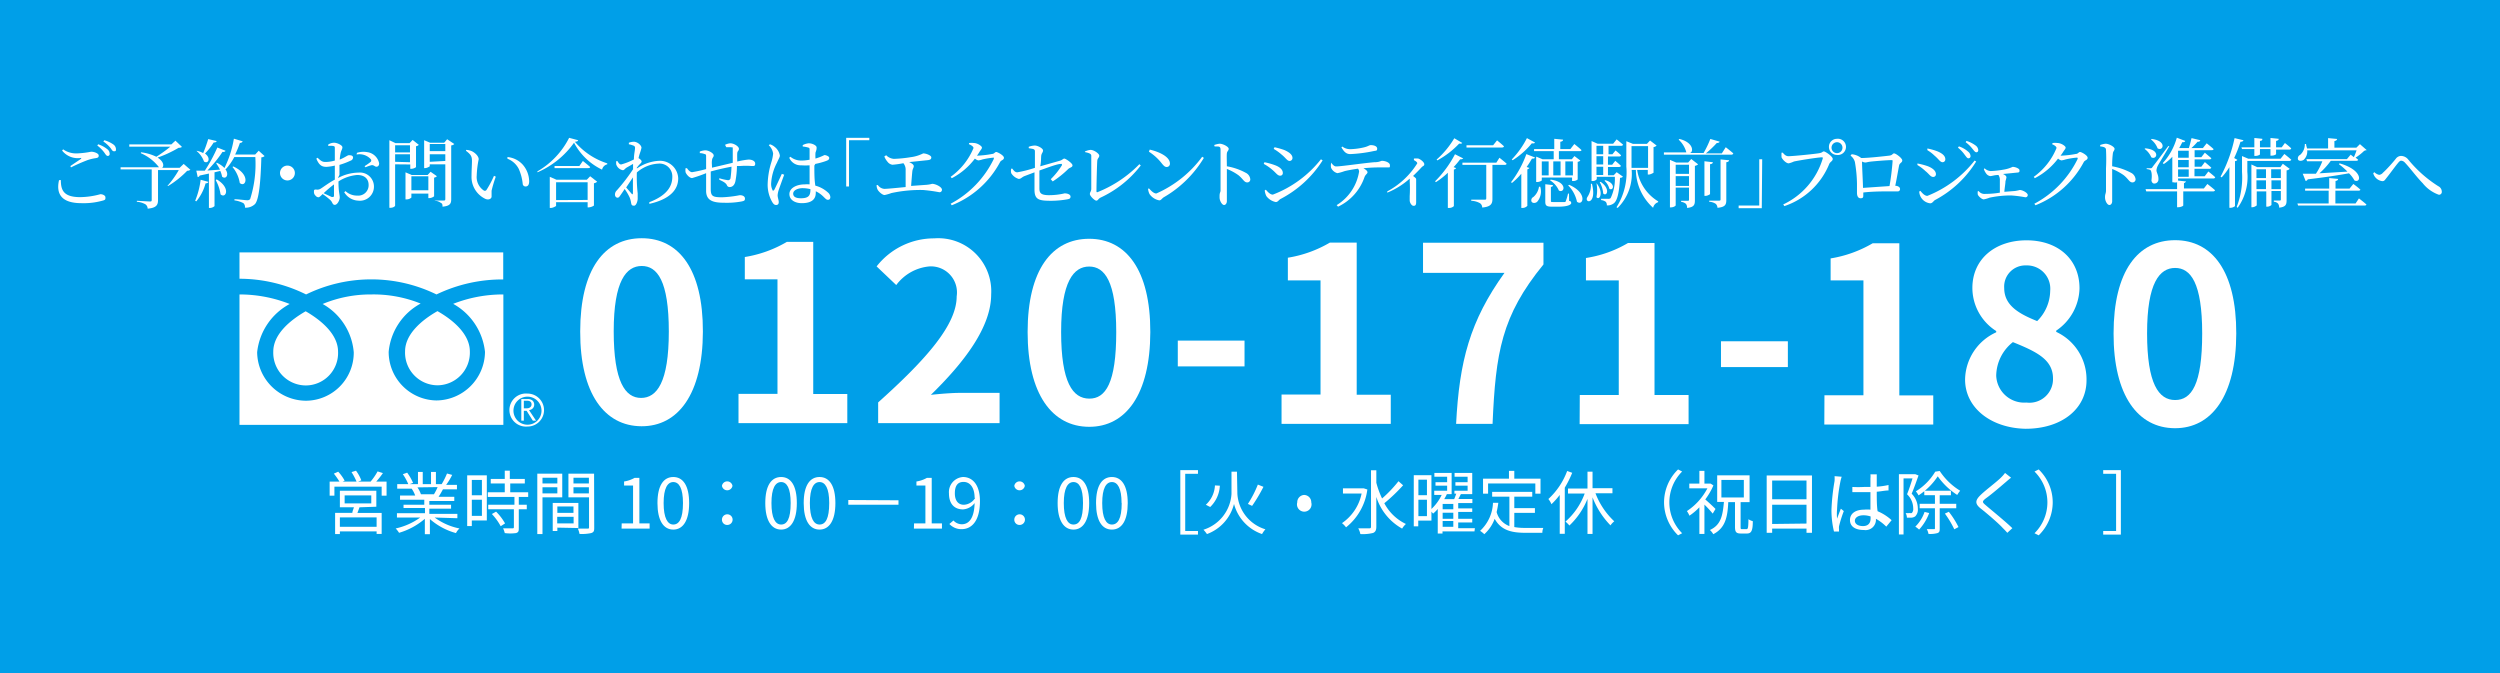 <svg xmlns="http://www.w3.org/2000/svg" viewBox="0 0 178.3 48"><defs><style>.cls-1{fill:#009fe8;}.cls-2{fill:#fff;}</style></defs><g id="telボタン"><rect class="cls-1" x="-24.17" y="-9.83" width="233.33" height="64.04"/><path class="cls-2" d="M41.38,23.64c0-4.47,1.75-6.65,4.39-6.65s4.37,2.21,4.36,6.66-1.76,6.76-4.38,6.75S41.37,28.09,41.38,23.64Zm6.32,0c0-3.62-.83-4.67-1.93-4.67s-2,1.05-2,4.66.83,4.75,1.95,4.75S47.7,27.28,47.7,23.65Z"/><path class="cls-2" d="M52.67,28.09h2.78V19.92H53.12V18.33a8.59,8.59,0,0,0,3-1.08H58V28.1h2.43v2.08H52.67Z"/><path class="cls-2" d="M62.63,28.7c3.51-3.14,5.6-5.57,5.6-7.56A1.86,1.86,0,0,0,66.29,19a3.32,3.32,0,0,0-2.37,1.33L62.52,19A5.2,5.2,0,0,1,66.63,17a3.78,3.78,0,0,1,4.06,4c0,2.34-1.94,4.86-4.3,7.16.64-.07,1.5-.14,2.09-.14h2.81v2.16H62.63Z"/><path class="cls-2" d="M73.29,23.68c0-4.47,1.76-6.65,4.39-6.65s4.37,2.21,4.36,6.66-1.75,6.76-4.37,6.75S73.29,28.13,73.29,23.68Zm6.32,0c0-3.62-.83-4.67-1.93-4.67s-2,1.05-2,4.66.83,4.75,2,4.76S79.61,27.32,79.61,23.69Z"/><path class="cls-2" d="M84,24.29h4.76v1.84H84Z"/><path class="cls-2" d="M91.4,28.14h2.78V20H91.85V18.38a8.61,8.61,0,0,0,3-1.08h1.91l0,10.85h2.43v2.08H91.4Z"/><path class="cls-2" d="M107.3,19.46h-5.81V17.31h8.59v1.55c-3,3.67-3.41,6.3-3.63,11.37h-2.6C104.08,25.75,104.84,22.88,107.3,19.46Z"/><path class="cls-2" d="M112.67,28.17h2.78V20h-2.34V18.4a8.4,8.4,0,0,0,3-1.07H118V28.17h2.43v2.08h-7.77Z"/><path class="cls-2" d="M122.74,24.34h4.77v1.84h-4.77Z"/><path class="cls-2" d="M130.12,28.19h2.78V20h-2.34V18.43a8.66,8.66,0,0,0,3-1.08h1.9V28.2h2.42v2.08h-7.77Z"/><path class="cls-2" d="M140.15,27.07a3.76,3.76,0,0,1,2.22-3.37v-.09a3.65,3.65,0,0,1-1.7-3.07c0-2.08,1.64-3.41,3.89-3.4s3.76,1.38,3.75,3.44a3.74,3.74,0,0,1-1.66,3v.09a3.73,3.73,0,0,1,2.16,3.46c0,2-1.73,3.45-4.35,3.45C142,30.53,140.15,29.09,140.15,27.07Zm6.27-.08c0-1.35-1.18-1.91-2.86-2.59a3.1,3.1,0,0,0-1.19,2.39,2,2,0,0,0,2.16,1.92A1.68,1.68,0,0,0,146.42,27Zm-.2-6.25a1.66,1.66,0,0,0-1.71-1.81,1.51,1.51,0,0,0-1.57,1.61c0,1.22,1,1.82,2.35,2.36A3.09,3.09,0,0,0,146.22,20.74Z"/><path class="cls-2" d="M150.74,23.78c0-4.47,1.75-6.65,4.39-6.65s4.37,2.21,4.36,6.66-1.76,6.76-4.38,6.75S150.73,28.23,150.74,23.78Zm6.32,0c0-3.62-.83-4.67-1.93-4.67s-2,1.05-2,4.66.83,4.76,2,4.76S157.06,27.42,157.06,23.79Z"/><path class="cls-2" d="M37.62,28.07a1.18,1.18,0,1,0,0,2.35,1.17,1.17,0,0,0,1.18-1.17A1.18,1.18,0,0,0,37.62,28.07Zm0,2.22a1,1,0,1,1,1-1A1,1,0,0,1,37.62,30.29Z"/><path class="cls-2" d="M38,29.12a.37.37,0,0,0,.1-.26.4.4,0,0,0-.13-.3.54.54,0,0,0-.35-.1h-.44V30h.18V29.3h.2L38,30h.23l-.5-.75A.44.44,0,0,0,38,29.12Zm-.64,0v-.54h.23c.21,0,.32.09.32.26a.25.25,0,0,1-.09.2.34.34,0,0,1-.23.08Z"/><path class="cls-2" d="M21.8,27.49a2.31,2.31,0,0,0,2.31-2.41c0-1.26-1.25-2.27-2.31-2.88-1.06.61-2.31,1.61-2.31,2.88A2.33,2.33,0,0,0,21.8,27.49Z"/><path class="cls-2" d="M31.2,27.48a2.33,2.33,0,0,0,2.31-2.41c0-1.27-1.25-2.28-2.31-2.88-1.06.6-2.31,1.61-2.31,2.87A2.33,2.33,0,0,0,31.2,27.48Z"/><path class="cls-2" d="M17.08,19.88A10.71,10.71,0,0,1,21.83,21a10.59,10.59,0,0,1,9.3,0,10.81,10.81,0,0,1,4.76-1.07V18L17.08,18Z"/><path class="cls-2" d="M34.59,25.1a3.5,3.5,0,0,1-3.47,3.46,3.46,3.46,0,0,1-3.4-3.47A4.37,4.37,0,0,1,30,21.65,9,9,0,0,0,26.48,21a8.9,8.9,0,0,0-3.47.68,4.36,4.36,0,0,1,2.22,3.45,3.43,3.43,0,0,1-3.41,3.45,3.5,3.5,0,0,1-3.48-3.46,4.44,4.44,0,0,1,2.32-3.44A9.71,9.71,0,0,0,17.08,21l0,9.3,18.82,0V21a9.7,9.7,0,0,0-3.58.67A4.45,4.45,0,0,1,34.59,25.1Z"/><path class="cls-2" d="M27.57,34.35v1h-.35v-.64H23.85v.64h-.34v-1h.7a4.94,4.94,0,0,0-.4-.57l.31-.14a3.08,3.08,0,0,1,.46.64l-.15.07h1a4.52,4.52,0,0,0-.36-.68l.32-.1a2.8,2.8,0,0,1,.38.69l-.24.09h.9a4.52,4.52,0,0,0,.5-.73l.38.12a5.87,5.87,0,0,1-.48.61Zm-1.93,1.83c-.05.14-.1.28-.15.4h1.73v1.5h-.36V37.9H24.24v.19H23.9V36.58h1.23c0-.12.08-.27.11-.4h-1V35h2.6v1.14Zm1.22.72H24.24v.67h2.62Zm-2.28-1h1.9v-.57h-1.9Z"/><path class="cls-2" d="M31,36.91a4.46,4.46,0,0,0,1.77.78,1.15,1.15,0,0,0-.25.33,4.7,4.7,0,0,1-1.86-1v1.08h-.36V37a4.92,4.92,0,0,1-1.84,1,1.72,1.72,0,0,0-.24-.31,4.73,4.73,0,0,0,1.75-.78H28.31V36.6h2v-.37H28.78V36h1.48v-.36H28.53v-.3h1.08a2.06,2.06,0,0,0-.25-.49l.18,0H28.33v-.32h.79a3.93,3.93,0,0,0-.39-.71l.31-.11a3.75,3.75,0,0,1,.42.73l-.25.09h.6v-.87h.34v.87h.59v-.87h.35v.87h.6l-.19,0a5.39,5.39,0,0,0,.38-.76l.37.1a4.59,4.59,0,0,1-.43.71h.77v.32h-1c-.1.19-.21.38-.31.53h1.12v.3H30.62V36h1.55v.28H30.62v.37h2v.31Zm-1.23-2.15a1.9,1.9,0,0,1,.25.49l-.16,0H31l-.05,0a3.48,3.48,0,0,0,.26-.51Z"/><path class="cls-2" d="M34.72,37.12H33.65v.4h-.33V33.9h1.4Zm-1.07-2.89v1.09h.72V34.23Zm.72,2.56V35.64h-.72v1.15ZM37,35.44V36h.57v.32H37v1.33c0,.2,0,.31-.2.37a3.11,3.11,0,0,1-.8,0,1.74,1.74,0,0,0-.12-.34h.66c.08,0,.11,0,.11-.1V36.32H34.82V36h1.87v-.56h-1.9v-.33H36v-.63H35v-.32h1v-.59h.36v.59h1.07v.32H36.39v.63h1.28v.33Zm-1.62,1.05a3.82,3.82,0,0,1,.64.84l-.31.2a4.11,4.11,0,0,0-.63-.87Z"/><path class="cls-2" d="M38.69,35.47v2.62h-.37V33.78H40.1v1.69Zm0-1.4v.41h1.06v-.41Zm1.06,1.12v-.44H38.69v.44Zm0,2.44v.24h-.33v-2h1.83v1.79Zm0-1.51v.46H40.9v-.46Zm1.16,1.21v-.47H39.74v.47Zm1.47.27c0,.23,0,.35-.22.42a3.15,3.15,0,0,1-.83.06,1.39,1.39,0,0,0-.12-.38c.3,0,.6,0,.69,0s.11,0,.11-.12V35.47H40.54V33.78h1.83ZM40.9,34.07v.41H42v-.41ZM42,35.19v-.44H40.9v.44Z"/><path class="cls-2" d="M44.34,37.33h.81v-2.7h-.64v-.29a2.19,2.19,0,0,0,.75-.26h.34v3.25h.73v.37h-2Z"/><path class="cls-2" d="M46.89,35.88c0-1.26.44-1.86,1.13-1.86s1.13.61,1.13,1.86-.44,1.89-1.13,1.89S46.89,37.14,46.89,35.88Zm1.82,0c0-1.06-.28-1.5-.69-1.5s-.69.44-.69,1.5.28,1.53.69,1.53S48.71,37,48.71,35.88Z"/><path class="cls-2" d="M51.49,34.65a.38.38,0,0,1,.75,0,.38.38,0,0,1-.75,0Zm0,2.42a.38.38,0,1,1,.37.37A.37.37,0,0,1,51.49,37.07Z"/><path class="cls-2" d="M54.58,35.88c0-1.26.44-1.86,1.13-1.86s1.12.61,1.12,1.86-.44,1.89-1.12,1.89S54.58,37.14,54.58,35.88Zm1.81,0c0-1.06-.27-1.5-.68-1.5s-.69.44-.69,1.5.27,1.53.69,1.53S56.39,37,56.39,35.88Z"/><path class="cls-2" d="M57.32,35.88c0-1.26.44-1.86,1.13-1.86s1.13.61,1.13,1.86-.44,1.89-1.13,1.89S57.32,37.14,57.32,35.88Zm1.82,0c0-1.06-.28-1.5-.69-1.5s-.69.44-.69,1.5.27,1.53.69,1.53S59.14,37,59.14,35.88Z"/><path class="cls-2" d="M64.08,35.68V36H60.5v-.34Z"/><path class="cls-2" d="M65.19,37.33H66v-2.7h-.64v-.29a2.19,2.19,0,0,0,.75-.26h.34v3.25h.73v.37h-2Z"/><path class="cls-2" d="M68,37.12a.8.8,0,0,0,.6.27c.47,0,.88-.38.91-1.51a1.13,1.13,0,0,1-.83.45c-.61,0-1-.39-1-1.14a1.08,1.08,0,0,1,1-1.17c.69,0,1.21.57,1.21,1.72,0,1.47-.63,2-1.31,2a1.16,1.16,0,0,1-.87-.37Zm1.51-1.61c0-.74-.33-1.14-.79-1.14s-.62.33-.62.82.22.81.65.81A1,1,0,0,0,69.55,35.51Z"/><path class="cls-2" d="M72.34,34.65a.38.38,0,0,1,.75,0,.38.38,0,0,1-.75,0Zm0,2.42a.38.38,0,1,1,.37.37A.37.37,0,0,1,72.34,37.07Z"/><path class="cls-2" d="M75.43,35.88c0-1.26.44-1.86,1.13-1.86s1.12.61,1.12,1.86-.44,1.89-1.12,1.89S75.43,37.14,75.43,35.88Zm1.81,0c0-1.06-.27-1.5-.68-1.5s-.69.44-.69,1.5.27,1.53.69,1.53S77.24,37,77.24,35.88Z"/><path class="cls-2" d="M78.17,35.88c0-1.26.44-1.86,1.13-1.86s1.13.61,1.13,1.86S80,37.77,79.3,37.77,78.17,37.14,78.17,35.88Zm1.82,0c0-1.06-.28-1.5-.69-1.5s-.69.44-.69,1.5.27,1.53.69,1.53S80,37,80,35.88Z"/><path class="cls-2" d="M84.18,33.53h1.26v.26h-.91v4.08h.91v.26H84.18Z"/><path class="cls-2" d="M88.25,35.23a2.82,2.82,0,0,0,2,2.52,1.61,1.61,0,0,0-.24.34,3.12,3.12,0,0,1-2-2.15,3.09,3.09,0,0,1-1.93,2.15,2.27,2.27,0,0,0-.25-.31,2.86,2.86,0,0,0,2-2.55V33.64h.39ZM87,34.64a2.26,2.26,0,0,1-.69,1.52L86,36a2,2,0,0,0,.65-1.38Zm3.11.08a11.36,11.36,0,0,1-.81,1.36l-.3-.14a7.8,7.8,0,0,0,.71-1.38Z"/><path class="cls-2" d="M93,35.3a.52.52,0,0,1,.52.53.52.52,0,1,1-1,0A.52.52,0,0,1,93,35.3Z"/><path class="cls-2" d="M97.52,34.91A4.13,4.13,0,0,1,96,37.61a1.65,1.65,0,0,0-.29-.3,3.37,3.37,0,0,0,1.4-2.11H95.78v-.37h1.49Zm2.55-.3a12.32,12.32,0,0,1-1.34,1.28,3.38,3.38,0,0,0,1.54,1.48,1.4,1.4,0,0,0-.27.33,3.94,3.94,0,0,1-1.84-2.26v2.12c0,.26-.07.38-.23.45a3.11,3.11,0,0,1-.91.08,1.36,1.36,0,0,0-.15-.41c.36,0,.67,0,.77,0s.14,0,.14-.14v-4h.38v.89a6.25,6.25,0,0,0,.41,1.12,9,9,0,0,0,1.17-1.23Z"/><path class="cls-2" d="M105.16,37.9h-2.28v.15h-.34V36.3a2.57,2.57,0,0,1-.33.33l-.12-.14v.64h-.94v.41h-.32V33.89h1.26V36.3a3.33,3.33,0,0,0,.73-1h-.53V35h.92v-.36h-.83v-.25h.83V34h-.91v-.27h1.23v1.51h-.46l.12,0a3.13,3.13,0,0,1-.19.36h.71c.06-.13.11-.28.15-.39h-.13V35h.94v-.36h-.87v-.25h.87V34h-.93v-.27H105v1.51H104l.19,0-.18.35h1v.29H104v.38h1v.25h-1V37h1v.26h-1v.41h1.19Zm-4-3.69v1.11h.61V34.21Zm.61,2.6V35.64h-.61v1.17Zm1.88-.87h-.76v.38h.76Zm0,.63h-.76V37h.76Zm-.76,1h.76v-.41h-.76Z"/><path class="cls-2" d="M108,37.59a4.12,4.12,0,0,0,.8.06h1.27A.92.92,0,0,0,110,38H108.8c-1,0-1.75-.18-2.2-1a2.74,2.74,0,0,1-.74,1.1,1.86,1.86,0,0,0-.3-.24,2.87,2.87,0,0,0,.92-2l.38,0a6.45,6.45,0,0,1-.12.66,1.46,1.46,0,0,0,.91,1V35.42h-1.23v-.34h2.86v.34H108v.82h1.47v.34H108Zm-1.87-2.38h-.36V34.14h1.85v-.56H108v.56h1.87v1.07h-.37v-.73h-3.37Z"/><path class="cls-2" d="M112.13,33.72a7.49,7.49,0,0,1-.53,1.06v3.29h-.36V35.3a5.51,5.51,0,0,1-.59.66,1.57,1.57,0,0,0-.22-.37,5.14,5.14,0,0,0,1.34-2Zm1.66,1.46a5.32,5.32,0,0,0,1.34,2,1.24,1.24,0,0,0-.27.29,5.9,5.9,0,0,1-1.28-2v2.61h-.36V35.58a5.38,5.38,0,0,1-1.29,1.9,2.47,2.47,0,0,0-.28-.28,4.91,4.91,0,0,0,1.37-2h-1.19v-.36h1.39V33.64h.36v1.18H115v.36Z"/><path class="cls-2" d="M118.68,35.83a3.28,3.28,0,0,1,1-2.35l.29.15a3.11,3.11,0,0,0,0,4.4l-.29.15A3.3,3.3,0,0,1,118.68,35.83Z"/><path class="cls-2" d="M122.15,36.63a7.62,7.62,0,0,0-.59-.64v2.09h-.36v-1.9a4.27,4.27,0,0,1-.71.6,1.74,1.74,0,0,0-.18-.33,4.33,4.33,0,0,0,1.46-1.62h-1.29v-.34h.72v-.91h.36v.91H122l.2.13a4.91,4.91,0,0,1-.58,1c.21.18.62.56.73.68Zm2.4,1.11c.12,0,.14-.1.15-.71a1,1,0,0,0,.31.14c0,.69-.11.88-.42.88h-.43c-.34,0-.42-.11-.42-.48V35.81h-.48c-.05,1.1-.22,1.85-1.07,2.29a1.13,1.13,0,0,0-.24-.3c.78-.36.91-1,1-2h-.48V33.9h2.31v1.91h-.64v1.76c0,.15,0,.17.13.17Zm-1.78-2.26h1.6V34.23h-1.6Z"/><path class="cls-2" d="M129.23,33.91V38h-.39V37.7h-2.45V38H126V33.91Zm-2.84.36v1.34h2.45V34.27Zm2.45,3.07V36h-2.45v1.37Z"/><path class="cls-2" d="M131.35,34a2.62,2.62,0,0,0-.09.33,13,13,0,0,0-.24,2,3.67,3.67,0,0,0,0,.66c.08-.22.19-.51.27-.71l.21.17a9.18,9.18,0,0,0-.34,1.08.83.83,0,0,0,0,.22,1,1,0,0,0,0,.16l-.36,0a6.38,6.38,0,0,1-.18-1.55,15.11,15.11,0,0,1,.22-2.05,2.16,2.16,0,0,0,0-.35Zm3.18,3.56a3.44,3.44,0,0,0-.74-.56V37a.74.74,0,0,1-.85.8c-.65,0-1-.27-1-.71s.36-.74,1-.74a2.19,2.19,0,0,1,.46,0c0-.37,0-.84,0-1.25h-.47c-.28,0-.53,0-.82,0v-.37a7.56,7.56,0,0,0,.83,0h.46v-.61a1.43,1.43,0,0,0,0-.29h.45l0,.29c0,.13,0,.36,0,.59a5.31,5.31,0,0,0,.84-.12v.39c-.26,0-.55.07-.84.09,0,.49,0,1,.06,1.39a3.42,3.42,0,0,1,1,.64Zm-1.13-.73a1.59,1.59,0,0,0-.5-.08c-.36,0-.61.16-.61.39s.23.38.58.38.54-.2.54-.53A1,1,0,0,0,133.4,36.78Z"/><path class="cls-2" d="M136.83,33.91c-.15.41-.32.91-.49,1.3a1.52,1.52,0,0,1,.44,1.06.68.68,0,0,1-.19.56.54.54,0,0,1-.26.09H136a.71.71,0,0,0-.09-.33,1.48,1.48,0,0,0,.29,0,.33.33,0,0,0,.15,0,.42.42,0,0,0,.1-.34,1.39,1.39,0,0,0-.44-1c.15-.36.29-.8.39-1.13h-.64v4h-.33v-4.3h1.17Zm.76,2.68a3.52,3.52,0,0,1-.72,1.18,1.94,1.94,0,0,0-.27-.21,2.69,2.69,0,0,0,.66-1.05Zm.75-3A4.6,4.6,0,0,0,139.8,35a2,2,0,0,0-.21.3,5,5,0,0,1-1.39-1.33,4.67,4.67,0,0,1-1.37,1.36,1.81,1.81,0,0,0-.19-.29,4.1,4.1,0,0,0,1.38-1.4Zm0,2.66v1.42c0,.19,0,.29-.16.35a2,2,0,0,1-.64.06,1.16,1.16,0,0,0-.12-.34h.5c.06,0,.08,0,.08-.07V36.25h-1.09v-.32H138v-.61h-.76V35h1.9v.32h-.8v.61h1.18v.32Zm.65.25a6,6,0,0,1,.69,1.09l-.3.16a6.72,6.72,0,0,0-.67-1.12Z"/><path class="cls-2" d="M143.43,34.07c-.11.08-.26.21-.34.28-.34.29-1,.86-1.4,1.15s-.3.33,0,.59,1.35,1.11,1.83,1.58l-.36.33c-.1-.12-.23-.25-.34-.36-.26-.29-1.08-1-1.54-1.36s-.41-.61,0-1,1.1-.89,1.44-1.23a2.67,2.67,0,0,0,.28-.32Z"/><path class="cls-2" d="M146.4,35.83a3.29,3.29,0,0,1-1,2.35l-.3-.15a3.09,3.09,0,0,0,0-4.4l.3-.15A3.27,3.27,0,0,1,146.4,35.83Z"/><path class="cls-2" d="M151.26,38.13H150v-.26h.92V33.79H150v-.26h1.26Z"/><path class="cls-2" d="M4.34,12.84c0,.71.18,1.22,1.38,1.22a5.6,5.6,0,0,0,1.44-.21c.15,0,.36.08.36.23s0,.18-.24.24a5,5,0,0,1-1.47.17c-1.44,0-1.82-.67-1.6-1.64Zm.68-1,.77-.52s0-.06,0-.06a1.42,1.42,0,0,1-1.36-.52l.07-.09a1.61,1.61,0,0,0,1,.29,6.31,6.31,0,0,0,1-.12c.22,0,.54.12.54.27s-.07.16-.22.19a3.14,3.14,0,0,0-.58.14,12.76,12.76,0,0,0-1.18.52ZM7,10.29a2,2,0,0,1,.65.35.4.4,0,0,1,.17.33.13.13,0,0,1-.14.15c-.09,0-.15-.11-.25-.25a2.48,2.48,0,0,0-.49-.49ZM7.44,10a2.13,2.13,0,0,1,.64.3.43.43,0,0,1,.19.33c0,.11,0,.16-.13.16s-.16-.11-.27-.25a2.34,2.34,0,0,0-.5-.45Z"/><path class="cls-2" d="M13.58,12.11a.39.39,0,0,1-.23.07A6.74,6.74,0,0,1,12,13.26l-.06,0a6.61,6.61,0,0,0,.81-1.13H11.27v2.14c0,.33-.1.56-.74.61a.38.38,0,0,0-.16-.31,1.46,1.46,0,0,0-.61-.18v-.07l.92.05c.1,0,.14,0,.14-.12V12.08H8.6l0-.15h2.74a3.24,3.24,0,0,0-1.29-1l0-.07a3.47,3.47,0,0,1,1.1.32,9.55,9.55,0,0,0,1-.72H9.22l0-.16h3l.29-.27.47.45a.41.41,0,0,1-.24.06,8.4,8.4,0,0,1-1.5.7c.45.29.47.61.32.73h1.25l.29-.28Z"/><path class="cls-2" d="M13.92,14.32a5.85,5.85,0,0,0,.39-1.5l.55.15c0,.06-.08.1-.2.11A3.36,3.36,0,0,1,14,14.36Zm1.53-2.72c1.12.52.76,1.31.39,1a1.76,1.76,0,0,0-.13-.41l-.41.1v2.41s-.13.13-.33.13H14.9V12.38l-.66.14a.17.17,0,0,1-.14.11L14,12.17l.61,0a11.11,11.11,0,0,0,.89-1.65l.58.23c0,.06-.1.1-.21.08a8.77,8.77,0,0,1-1.08,1.33l.9-.06a2.88,2.88,0,0,0-.26-.43Zm0-1.54c0,.06-.09.11-.21.1a4.42,4.42,0,0,1-.62.79c.46.34.22.77-.07.57a1.72,1.72,0,0,0-.54-.76l.05,0a1.54,1.54,0,0,1,.43.16,9.45,9.45,0,0,0,.36-1Zm0,2.73c1.05.62.65,1.41.28,1.07a2.89,2.89,0,0,0-.34-1Zm3.42-1.66a.35.35,0,0,1-.23.09c-.05,1.78-.17,3-.45,3.33a.94.94,0,0,1-.72.26.38.38,0,0,0-.11-.32,1.93,1.93,0,0,0-.64-.2v-.08c.29,0,.76.07.9.07a.26.26,0,0,0,.22-.08,8.25,8.25,0,0,0,.37-3H16.71a4.08,4.08,0,0,1-.61.87L16,12a7.47,7.47,0,0,0,.68-2.11l.63.19a.2.2,0,0,1-.2.11,6.86,6.86,0,0,1-.34.83h1.43l.25-.27Zm-2.23.74c1.28.6.88,1.55.46,1.18a2.33,2.33,0,0,0-.52-1.14Z"/><path class="cls-2" d="M20.51,12.87a.53.53,0,1,1,.52-.53A.53.53,0,0,1,20.51,12.87Z"/><path class="cls-2" d="M24.1,12.7a3.18,3.18,0,0,1,1.46-.39,1,1,0,0,1,1.11,1,1,1,0,0,1-1.12,1,1.22,1.22,0,0,1-1-.6l.09-.08a1.21,1.21,0,0,0,.84.32.74.74,0,0,0,.81-.76c0-.39-.24-.71-.82-.71a2.91,2.91,0,0,0-1.33.46c0,.75.09.94.09,1.14s-.17.53-.35.53-.15-.18-.32-.34a4.6,4.6,0,0,0-.55-.43c-.16.16-.23.23-.31.23a.29.29,0,0,1-.19-.11.35.35,0,0,1-.12-.26c0-.15,0-.19.17-.18a.44.44,0,0,0,.32-.07c.18-.11.6-.43,1-.64v-1a3.54,3.54,0,0,1-.59.09c-.29,0-.52-.07-.73-.59l.09-.06c.27.26.36.31.63.3a2.42,2.42,0,0,0,.6-.1v-.85c0-.14,0-.16-.12-.19a1.16,1.16,0,0,0-.35,0l0-.1a.77.77,0,0,1,.42-.13c.22,0,.59.18.59.32s-.08.22-.12.39a3.33,3.33,0,0,0-.07.49c.38-.15.55-.31.65-.31s.3,0,.3.17a.25.25,0,0,1-.18.22,5.46,5.46,0,0,1-.79.3c0,.24,0,.48,0,.71Zm-.28.45a9.09,9.09,0,0,0-.74.63l.58.27c.12,0,.16,0,.16-.11Zm1.64-2.25a1.51,1.51,0,0,1,.73-.05,1,1,0,0,1,.85.8c0,.12-.05.23-.18.24s-.19-.13-.36-.11a2.76,2.76,0,0,0-.43.15L26,11.85a4,4,0,0,0,.43-.3.14.14,0,0,0,0-.21,1.09,1.09,0,0,0-1-.32Z"/><path class="cls-2" d="M28.18,11.72v2.94c0,.06-.14.16-.34.16h-.07V10l.44.21h1l.22-.23.44.35a.34.34,0,0,1-.2.1v1.49a.59.59,0,0,1-.34.12h-.07v-.31Zm0-1.36v.51h1.06v-.51Zm1.06,1.21V11H28.18v.54Zm1.92,1a.37.37,0,0,1-.2.1V14a.61.61,0,0,1-.34.13h-.07v-.32H29.34v.28a.51.51,0,0,1-.36.13h-.06V12.29l.44.19H30.5l.21-.23Zm-.61,1v-1H29.34v1Zm1.85-3.3a.32.32,0,0,1-.22.1v3.83c0,.31-.07.49-.62.54,0-.12,0-.22-.12-.27a.74.74,0,0,0-.43-.15V14.3l.62,0c.1,0,.13,0,.13-.13V11.72H30.65v.14s-.17.13-.35.13h-.05V10l.43.18h1l.21-.25Zm-1.75,0v.51h1.11v-.51Zm1.11,1.21V11H30.65v.54Z"/><path class="cls-2" d="M33.66,11.48c0-.3-.06-.45-.42-.72l0-.07a1.17,1.17,0,0,1,.38.08c.22.09.52.35.52.59A6.8,6.8,0,0,0,34,12.52a1.15,1.15,0,0,0,.51,1.07.14.14,0,0,0,.19-.05,6.71,6.71,0,0,0,.53-1l.13.06a9.23,9.23,0,0,0-.3,1c0,.27,0,.29,0,.42s-.17.27-.43.17a1.73,1.73,0,0,1-1-1.65C33.63,12.16,33.66,11.76,33.66,11.48Zm2.53-.16,0-.12a1.68,1.68,0,0,1,1.08.53,1.84,1.84,0,0,1,.47,1.2c0,.25-.09.37-.26.37a.2.2,0,0,1-.2-.19A3.55,3.55,0,0,0,37,12.05,1.52,1.52,0,0,0,36.19,11.32Z"/><path class="cls-2" d="M41.23,10c0,.07-.09.1-.23.11a5,5,0,0,0,2.31,1.54v.07a.49.49,0,0,0-.37.38,4.43,4.43,0,0,1-2-1.92,6.24,6.24,0,0,1-2.61,2.11l0-.07a5.76,5.76,0,0,0,2.26-2.39Zm.86,2.57.5.39a.45.45,0,0,1-.23.11v1.59a.74.74,0,0,1-.38.13h-.07v-.37H39.66v.27s-.2.14-.38.14h-.07V12.61l.48.21h2.16Zm-.52-1.09s.32.25.52.43c0,.06-.07.08-.15.08H39.55l0-.15h1.77Zm.34,2.78V13H39.66v1.27Z"/><path class="cls-2" d="M45.45,12A3,3,0,0,1,47,11.47a1.3,1.3,0,0,1,1.37,1.25c0,.79-.56,1.48-2.06,1.82l0-.12c1.36-.52,1.64-1.22,1.64-1.82a.91.91,0,0,0-1-.93,2.53,2.53,0,0,0-1.53.63,10.36,10.36,0,0,0,.06,1.49c0,.16,0,.26,0,.39s-.09.49-.26.49-.18-.07-.21-.2a1.64,1.64,0,0,0-.1-.38,3.63,3.63,0,0,0-.36-.61c-.1.16-.2.3-.29.43s-.13.19-.22.19-.18-.09-.18-.22a.4.4,0,0,1,.13-.3,13.19,13.19,0,0,0,1.16-1.51c0-.13,0-.26,0-.38l-.47.27c-.11.07-.16.18-.26.18a.62.62,0,0,1-.47-.41,1,1,0,0,1,0-.24l.09,0c.08.15.16.24.26.24a4.53,4.53,0,0,0,.91-.36c0-.36.08-.65.08-.81a.16.16,0,0,0-.13-.18,1.3,1.3,0,0,0-.31-.09v-.11a1,1,0,0,1,.36-.07c.25,0,.54.25.54.43a2.84,2.84,0,0,1-.11.38,3.12,3.12,0,0,0-.1.36h0c.1.05.22.16.22.23s-.05.12-.13.2-.15.17-.23.28Zm-.31,1.78c0-.24,0-.68,0-1.13l-.48.72.39.45C45.1,13.88,45.13,13.87,45.14,13.78Z"/><path class="cls-2" d="M51.71,10.33a1,1,0,0,1,.37-.11c.28,0,.62.23.62.39s-.11.14-.12.33,0,.35,0,.58a5.75,5.75,0,0,1,.81-.14c.24,0,.47.1.47.29s-.09.17-.25.17a5.31,5.31,0,0,0-.83,0l-.22,0a6.21,6.21,0,0,1-.11,1.08c-.05.25-.19.42-.41.42a.2.2,0,0,1-.2-.14c-.08-.17-.32-.28-.54-.38l0-.11a3.43,3.43,0,0,0,.61.14.17.17,0,0,0,.19-.14,7.19,7.19,0,0,0,.07-.82c-.51.09-1.09.23-1.48.34,0,.47,0,1,0,1.22,0,.54.12.62.81.62a7.93,7.93,0,0,0,1.26-.15c.2,0,.37.08.37.24s-.07.17-.25.21a5.82,5.82,0,0,1-1.23.09c-.81,0-1.26-.16-1.29-.8,0-.3,0-.81,0-1.31a9.62,9.62,0,0,1-1,.35c-.16,0-.37-.2-.46-.4a.74.74,0,0,1,0-.31L49,12c.09.14.23.28.36.28a9.93,9.93,0,0,0,1-.22c0-.37,0-.69,0-.86s0-.19-.13-.22a1,1,0,0,0-.32-.06v-.11a1.17,1.17,0,0,1,.39-.09c.24,0,.6.21.6.36s-.09.13-.12.34,0,.31,0,.54l1.48-.35c0-.31,0-.73,0-.95s0-.13-.14-.16l-.32,0Z"/><path class="cls-2" d="M55.93,12.46c-.11.29-.32.88-.39,1.08a1.7,1.7,0,0,0-.08.38c0,.17.08.35.08.49s-.06.21-.19.21-.2-.09-.28-.22a2.46,2.46,0,0,1-.32-1.29,5.73,5.73,0,0,1,.25-1.5,3.06,3.06,0,0,0,.14-.65,1,1,0,0,0-.31-.6l.08-.07a.9.9,0,0,1,.32.17,1,1,0,0,1,.39.63c0,.12-.08.22-.21.52A3.6,3.6,0,0,0,55,13.05a.94.94,0,0,0,.09.49c0,.07.08.08.13,0s.41-.86.54-1.14Zm2.15-.65c0,.54,0,1,.07,1.43a2.11,2.11,0,0,1,.9.49.46.46,0,0,1,.17.32c0,.13-.06.2-.17.2s-.16-.07-.28-.18a2,2,0,0,0-.59-.43.49.49,0,0,1,0,.12c0,.44-.28.73-1,.73-.48,0-.88-.23-.88-.65s.5-.69,1.09-.69a2,2,0,0,1,.35,0c0-.38,0-.92,0-1.36a4,4,0,0,1-.59,0,.88.88,0,0,1-.86-.54l.08-.07a1.21,1.21,0,0,0,.75.27,3,3,0,0,0,.62-.06v-.67c0-.15,0-.17-.11-.2a2,2,0,0,0-.38-.07l0-.1a1.13,1.13,0,0,1,.43-.13c.27,0,.56.16.56.29s0,.15-.08.38a3.47,3.47,0,0,0,0,.42l.24-.08c.28-.1.37-.17.42-.17s.32.07.32.2-.08.17-.28.24a5.11,5.11,0,0,1-.71.19Zm-.28,1.68a2.38,2.38,0,0,0-.56-.07c-.32,0-.67.14-.67.39s.24.33.55.33c.57,0,.68-.21.68-.63Z"/><path class="cls-2" d="M60.35,9.83H62V10H60.55v3.3h-.2Z"/><path class="cls-2" d="M63.2,11.07a.86.86,0,0,0,.55.26,8.93,8.93,0,0,0,1.2-.12,2.7,2.7,0,0,0,.89-.27c.22,0,.58.15.58.28s-.06.17-.23.2l-1.35.14c.18.08.33.18.33.29s-.08.19-.1.35-.06.68-.09,1.06l1.11-.08a2.12,2.12,0,0,0,.39-.07c.24,0,.7.22.7.42a.17.17,0,0,1-.19.18,10.78,10.78,0,0,0-1.17-.16,9.82,9.82,0,0,0-2.25.22,3.2,3.2,0,0,1-.48.14c-.17,0-.44-.26-.5-.39a.66.66,0,0,1-.07-.32l.09,0a.61.61,0,0,0,.46.27c.18,0,.82-.06,1.52-.13,0-.39,0-.94,0-1.2a.73.73,0,0,0-.16-.5,6.59,6.59,0,0,1-.78.11.53.53,0,0,1-.35-.21,1.28,1.28,0,0,1-.23-.38Z"/><path class="cls-2" d="M69.12,10.2a1.33,1.33,0,0,1,.34,0c.25,0,.57.22.57.32s-.07.15-.16.29a2.9,2.9,0,0,1-.19.29h.08a7.28,7.28,0,0,0,1-.12c.14,0,.2-.14.29-.14s.55.24.55.41-.19.16-.27.3a6.68,6.68,0,0,1-3.45,3.09l-.08-.11a7.13,7.13,0,0,0,3.08-3.2c0-.07,0-.09,0-.09a5.84,5.84,0,0,0-.81.13,1.28,1.28,0,0,1-.3.07.57.57,0,0,1-.24-.13,4.86,4.86,0,0,1-1.65,1.4l-.08-.1a4.76,4.76,0,0,0,1.63-2.05c0-.11-.15-.2-.33-.28Z"/><path class="cls-2" d="M74.94,12.78a5.22,5.22,0,0,0,.8-1c0-.06,0-.1-.07-.09-.29,0-1.07.31-1.54.47,0,.46,0,.94,0,1.26s.07.5.69.5a4.81,4.81,0,0,0,1.11-.13c.18,0,.42.07.42.23s-.11.17-.25.2a6.89,6.89,0,0,1-1.1.1c-.89,0-1.22-.06-1.22-.8,0-.35,0-.87,0-1.23l-.74.28c-.2.1-.23.19-.39.19a.94.94,0,0,1-.53-.41.66.66,0,0,1,0-.32l.08,0c.11.15.2.26.35.26a8.93,8.93,0,0,0,1.26-.32c0-.44,0-1,0-1.18s-.17-.17-.44-.22v-.1a1.32,1.32,0,0,1,.43-.09c.23,0,.59.21.59.35s-.11.2-.13.38,0,.42-.07.75l1.41-.4c.17-.05.22-.15.31-.15s.58.33.58.48-.18.15-.3.26a7,7,0,0,1-1.11.89Z"/><path class="cls-2" d="M77.37,10.81a1.12,1.12,0,0,1,.41-.12c.24,0,.62.27.62.41s-.12.18-.14.35-.06,1.69-.06,2.2c0,0,0,.07.06.06a8.61,8.61,0,0,0,3-2l.1.09a7.7,7.7,0,0,1-2.86,2.29c-.18.09-.19.22-.31.22s-.46-.33-.46-.47.09-.17.1-.36c0-.37,0-2,0-2.36,0-.12-.06-.19-.44-.27Z"/><path class="cls-2" d="M85.74,11.18l.12.08A8,8,0,0,1,83,14.07c-.13.08-.19.22-.32.22a1.09,1.09,0,0,1-.69-.44,1,1,0,0,1-.11-.4l.08,0c.15.17.33.35.51.35A8.14,8.14,0,0,0,85.74,11.18ZM82,10.67c.65.15,1.44.5,1.44,1a.23.23,0,0,1-.23.24c-.12,0-.2-.07-.34-.24a3.57,3.57,0,0,0-.93-.85Z"/><path class="cls-2" d="M86.6,10.34a1.7,1.7,0,0,1,.38-.09c.25,0,.65.22.65.36s-.11.16-.13.33,0,.62,0,.92a4.34,4.34,0,0,1,1.34.46.57.57,0,0,1,.33.46.21.21,0,0,1-.21.23c-.23,0-.28-.22-.63-.51a3.72,3.72,0,0,0-.83-.45v1.81c0,.25,0,.41,0,.5s-.06.26-.2.26-.32-.29-.32-.54,0-.23.07-.45c0-.4,0-1.24,0-1.63s0-1,0-1.31-.16-.22-.43-.25Z"/><path class="cls-2" d="M90.13,11.69l.05-.12a4.84,4.84,0,0,1,.72.2c.35.12.59.32.59.56a.18.18,0,0,1-.19.2c-.19,0-.29-.2-.56-.42A3.18,3.18,0,0,0,90.13,11.69Zm4.08-.33.12.08a7.85,7.85,0,0,1-3,2.75c-.13.07-.19.22-.34.22a1.11,1.11,0,0,1-.67-.42,1.18,1.18,0,0,1-.12-.41l.08-.05c.14.16.31.35.5.35A8,8,0,0,0,94.21,11.36Zm-3.37-.74.06-.12a6.09,6.09,0,0,1,.7.2c.36.16.58.34.58.57a.21.21,0,0,1-.2.21c-.18,0-.28-.22-.57-.45A3.45,3.45,0,0,0,90.84,10.62Z"/><path class="cls-2" d="M94.93,11.6c.12.14.22.27.36.27.37,0,1.81-.22,2.72-.3.38,0,.47-.1.55-.1.25,0,.57.13.57.31s0,.16-.17.16-.32,0-.6,0a10.75,10.75,0,0,0-1.12.06c.16.09.29.19.29.29s-.13.14-.21.33a3.63,3.63,0,0,1-1.89,2.12l-.1-.11a3.43,3.43,0,0,0,1.6-2.39.31.31,0,0,0-.08-.21c-.42.06-.89.15-1,.19a2.83,2.83,0,0,1-.47.13.69.69,0,0,1-.45-.39.8.8,0,0,1,0-.29Zm.8-1.15a.94.94,0,0,0,.55.19,4.75,4.75,0,0,0,1-.13c.3-.07.37-.16.48-.16.26,0,.46.09.46.25s-.06.14-.23.17a10.13,10.13,0,0,1-1.69.22c-.29,0-.45-.17-.63-.48Z"/><path class="cls-2" d="M100.84,11.31a1.23,1.23,0,0,1,.32,0c.19.07.42.27.42.4s-.09.11-.2.23-.35.37-.6.61c.12.09.22.16.22.23s0,.13,0,.24c0,.58,0,1.18,0,1.4s-.07.26-.19.26-.27-.21-.27-.39,0-.16,0-.3a9.13,9.13,0,0,0,0-1.08.71.71,0,0,0,0-.17,5.55,5.55,0,0,1-1.6,1l0-.09a5.69,5.69,0,0,0,2.14-2c0-.09-.13-.17-.24-.23Z"/><path class="cls-2" d="M104.36,11.3s-.09.08-.22.06a6.66,6.66,0,0,1-.47.56l.18.07a.22.22,0,0,1-.16.1V14.7a.48.48,0,0,1-.35.13h-.08V12.32a5.45,5.45,0,0,1-.85.67l-.06-.06A7.83,7.83,0,0,0,103.77,11Zm-.08-1.11c0,.05-.09.07-.21.05a6.28,6.28,0,0,1-1.56,1.2l-.05-.06a6.39,6.39,0,0,0,1.26-1.52Zm2.66,1.06s.32.25.51.42c0,.06-.07.09-.14.09h-.87v2.43c0,.33-.1.56-.73.61a.37.37,0,0,0-.16-.31,1.37,1.37,0,0,0-.62-.17v-.08l.92,0c.12,0,.15,0,.15-.12V11.76h-1.7l0-.16h2.42Zm-2.35-.73,0-.16h1.9l.28-.35s.31.25.49.42c0,.06-.07.09-.14.09Z"/><path class="cls-2" d="M109.47,11.23c0,.06-.08.09-.21.08a6.41,6.41,0,0,1-.38.6l.2.07s-.07.08-.15.1v2.6a.47.47,0,0,1-.35.15h-.08V12.39a4.64,4.64,0,0,1-.67.66l-.06-.06a7.38,7.38,0,0,0,1.09-2Zm0-1.07c0,.06-.09.08-.22.06a5.71,5.71,0,0,1-1.37,1.21l-.06-.06a6.28,6.28,0,0,0,1.08-1.52Zm.38,3.16a1.13,1.13,0,0,1-.21,1.06c-.1.11-.33.14-.41,0a.26.26,0,0,1,.13-.33,1.19,1.19,0,0,0,.4-.73Zm.11-.66v.21s-.13.11-.33.11h-.07V11.17l.46.19h.79v-.58h-1.4l0-.15h1.44V9.9l.63.06c0,.08-.06.13-.2.15v.52H112l.28-.36s.32.25.51.43c0,.06-.07.08-.14.08h-1.47v.58h.92l.19-.23.42.32a.3.3,0,0,1-.19.09V12.8a.49.49,0,0,1-.34.11h-.06v-.25Zm0-1.15v1h.49v-1Zm1.95,2.82c.12,0,.15.09.15.16s-.17.25-.9.25h-.48c-.4,0-.47-.09-.47-.36V13.14l.54.06c0,.06,0,.11-.14.13v1c0,.06,0,.08.16.08h.8c.06,0,.08,0,.1-.06a3.45,3.45,0,0,0,.16-.54h.07Zm-1.32-1.52c1.23.16,1,1,.59.78a1.63,1.63,0,0,0-.63-.73Zm.71-.3v-1h-.52v1Zm.34-1v1h.54v-1Zm.27,1.67c1.34.58,1,1.55.56,1.21a2.36,2.36,0,0,0-.63-1.17Z"/><path class="cls-2" d="M113.54,13.11c.38,1.55-.61,1.38-.32.93a1.5,1.5,0,0,0,.24-.93Zm2.21-.51a.27.27,0,0,1-.21.08c-.06,1.09-.2,1.62-.43,1.81a.74.74,0,0,1-.51.16.37.37,0,0,0-.07-.25.64.64,0,0,0-.34-.13v-.09l.5,0a.24.24,0,0,0,.18-.05,3.14,3.14,0,0,0,.3-1.52h-1.29v.17a.35.35,0,0,1-.31.13h-.06V10.06l.43.19h1.11l.25-.31s.28.22.46.38a.14.14,0,0,1-.14.08h-.9V11H115l.22-.27s.24.19.39.34c0,.06-.06.09-.13.09h-.8v.59h.3l.22-.28s.25.2.4.35c0,.06-.06.09-.14.09h-.78v.59h.41l.21-.22Zm-1.89.46c.55.68.21,1.28,0,1a2.66,2.66,0,0,0,0-1Zm0-2.66V11h.48V10.4Zm.48.74h-.48v.59h.48Zm-.48,1.34h.48v-.59h-.48Zm.3.49c.73.52.43,1.08.18.83a1.92,1.92,0,0,0-.25-.81Zm.33-.12c.79.23.56.8.29.61a1.17,1.17,0,0,0-.35-.57Zm2.27-.73a3.18,3.18,0,0,0,1.5,2.24v.06a.53.53,0,0,0-.36.4,3.69,3.69,0,0,1-1.23-2.7h-.3a3.41,3.41,0,0,1-1,2.71l-.08-.05a4.67,4.67,0,0,0,.7-2.9V10.07l.47.19h1l.22-.24.47.36a.35.35,0,0,1-.22.11v1.83s-.21.13-.35.13h-.06v-.33Zm-.4-.15h1.18V10.42h-1.18V12Z"/><path class="cls-2" d="M123.08,10.5s.34.26.54.44a.13.13,0,0,1-.14.09h-4.81l0-.16h1.73a.35.35,0,0,1-.13,0,1.87,1.87,0,0,0-.55-.91l.06-.05c1.07.27,1,1,.72,1h1a6.86,6.86,0,0,0,.48-1l.66.19c0,.06-.09.1-.2.1a7,7,0,0,1-.78.74h1.14Zm-2.46.84.49.38a.49.49,0,0,1-.23.11v2.46c0,.31-.06.49-.56.54a.42.42,0,0,0-.08-.29.57.57,0,0,0-.34-.14v-.08l.46,0c.08,0,.1,0,.1-.1v-.84h-.95v1.26c0,.05-.16.15-.34.15h-.07V11.4l.44.19h.86Zm-1.11.41v.65h.95v-.65Zm.95,1.51v-.7h-.95v.7Zm1.5.59s-.17.12-.33.12h-.07V11.5l.6.07c0,.07-.06.13-.2.14Zm.75-2.48.61.06c0,.07-.07.12-.2.14v2.69c0,.33-.07.51-.63.56a.41.41,0,0,0-.12-.28.91.91,0,0,0-.47-.15v-.08l.68,0c.1,0,.13,0,.13-.11Z"/><path class="cls-2" d="M125.65,14.85H124v-.19h1.47v-3.3h.21Z"/><path class="cls-2" d="M127.55,11.14c.34,0,2-.17,2.23-.22s.19-.12.3-.12.63.36.63.53-.17.19-.25.37a5.25,5.25,0,0,1-3.2,3l-.08-.12A5.29,5.29,0,0,0,130,11.3c0-.07,0-.08-.06-.08-.28,0-1.71.23-2,.3a1.84,1.84,0,0,1-.37.13c-.19,0-.45-.28-.51-.43a2.29,2.29,0,0,1,0-.33l.09,0C127.24,11,127.36,11.14,127.55,11.14Zm2.89-.67A.57.57,0,0,1,131,9.9a.58.58,0,1,1,0,1.15A.57.57,0,0,1,130.44,10.47Zm.19,0a.39.39,0,1,0,.77,0,.39.39,0,0,0-.77,0Z"/><path class="cls-2" d="M132.06,11a1.26,1.26,0,0,1,.68.27l0,0c.54,0,1.75-.14,2-.17s.23-.16.35-.16.58.34.58.5-.18.18-.22.34-.16.91-.28,1.47c.19,0,.34.1.34.22a.16.16,0,0,1-.18.18c-.14,0-.42,0-.69,0s-1.12,0-1.75.08v.18c0,.14,0,.23-.19.23s-.26-.17-.26-.4,0-.41,0-.63a9.82,9.82,0,0,0-.15-1.56.84.84,0,0,0-.31-.45Zm2.7,2.27a17.89,17.89,0,0,0,.22-1.78c0-.05,0-.07-.07-.07-.33,0-1.15.07-1.44.1s-.34.07-.44.07a.59.59,0,0,1-.23-.07c0,.37.06,1.35.07,1.88Z"/><path class="cls-2" d="M136.75,11.77l0-.11a4.91,4.91,0,0,1,.73.19c.34.13.59.33.59.57a.19.19,0,0,1-.19.2c-.2,0-.29-.21-.56-.42A3.25,3.25,0,0,0,136.75,11.77Zm4.08-.32.11.07A7.63,7.63,0,0,1,138,14.27c-.12.08-.18.23-.34.23a.88.88,0,0,1-.78-.84l.08-.05c.14.17.31.36.5.36A8.06,8.06,0,0,0,140.83,11.45Zm-3.37-.74,0-.12a4.36,4.36,0,0,1,.71.2c.36.15.57.33.57.57a.2.2,0,0,1-.19.21c-.18,0-.28-.22-.57-.46A2.86,2.86,0,0,0,137.46,10.71Zm2.67.34a2.48,2.48,0,0,0-.49-.52l.07-.09a1.85,1.85,0,0,1,.65.37.44.44,0,0,1,.18.32.15.15,0,0,1-.16.16C140.3,11.29,140.24,11.19,140.13,11.05Zm.55-.43a2.48,2.48,0,0,0-.49-.48l.06-.09a2.09,2.09,0,0,1,.64.32.45.45,0,0,1,.2.33c0,.1-.05.16-.14.16S140.79,10.75,140.68,10.62Z"/><path class="cls-2" d="M141.54,12a.66.66,0,0,0,.44.2,6.4,6.4,0,0,0,.9-.1,2.33,2.33,0,0,0,.66-.2c.19,0,.49.12.49.24s0,.16-.18.17l-1,.1c.14.06.25.14.25.24a1.8,1.8,0,0,1-.07.27c0,.17-.06.48-.08.76l.77-.06a2.91,2.91,0,0,0,.33-.07c.19,0,.57.2.57.36a.16.16,0,0,1-.17.16,8.64,8.64,0,0,0-1-.13,7.18,7.18,0,0,0-1.56.16,2.11,2.11,0,0,1-.41.12c-.14,0-.37-.22-.42-.33a.62.62,0,0,1,0-.26l.06,0a.51.51,0,0,0,.37.2c.16,0,.64,0,1.14-.09,0-.28,0-.66,0-.87a.64.64,0,0,0-.1-.39c-.28,0-.47.08-.58.08a.44.44,0,0,1-.3-.19,1.22,1.22,0,0,1-.16-.3Z"/><path class="cls-2" d="M146.4,10.2a1.33,1.33,0,0,1,.34,0c.26,0,.58.22.58.32s-.07.15-.16.29a3,3,0,0,1-.2.29h.09a7.13,7.13,0,0,0,1-.12c.15,0,.2-.14.3-.14s.54.24.54.41-.18.16-.27.3a6.68,6.68,0,0,1-3.45,3.09l-.08-.11a7.16,7.16,0,0,0,3.09-3.2c0-.07,0-.09-.06-.09a5.72,5.72,0,0,0-.8.13,1.56,1.56,0,0,1-.3.07.52.52,0,0,1-.24-.13,4.89,4.89,0,0,1-1.66,1.4l-.07-.1a4.71,4.71,0,0,0,1.62-2.05c0-.11-.14-.2-.32-.28Z"/><path class="cls-2" d="M149.79,10.34a1.59,1.59,0,0,1,.38-.09c.24,0,.64.22.64.36s-.1.16-.12.33a6.63,6.63,0,0,0-.05.92,4.53,4.53,0,0,1,1.34.46.59.59,0,0,1,.33.46.22.22,0,0,1-.22.23c-.22,0-.27-.22-.62-.51a4,4,0,0,0-.83-.45c0,.42,0,1.26,0,1.81,0,.25,0,.41,0,.5s-.05.26-.2.26-.31-.29-.31-.54.05-.23.07-.45c0-.4,0-1.24,0-1.63a12.67,12.67,0,0,0,0-1.31c0-.17-.15-.22-.42-.25Z"/><path class="cls-2" d="M153,10.58c1.11.09.83.86.43.64a1.4,1.4,0,0,0-.48-.6Zm4.43,2.54s.34.26.55.45a.15.15,0,0,1-.15.08h-2.12v1c0,.05-.2.13-.36.13h-.08V13.65h-2.2l-.05-.16h2.25V13A.54.54,0,0,1,155,13h-.07V11.18a3.24,3.24,0,0,1-.61.52l-.07-.07a4.41,4.41,0,0,0,1-1.81l.6.23c0,.06-.09.11-.21.09-.07.15-.14.28-.22.42h.69c.07-.22.14-.5.19-.71l.62.15c0,.07-.07.12-.19.11a4.62,4.62,0,0,1-.44.45h.82l.27-.34s.3.23.49.41c0,.06-.06.08-.14.08h-1.21v.5H157l.25-.32.46.39c0,.06-.07.09-.14.09h-1.05v.52H157l.25-.33s.28.23.46.4a.14.14,0,0,1-.15.08h-1.05v.53h.73l.26-.34s.31.24.49.41a.13.13,0,0,1-.14.09h-2.51v.15s0,0,0,0l.57.06s-.05.09-.15.12v.38h1.42ZM153.37,12c.07,0,.09,0,.15-.09s.12-.14,1.12-1.49l.08,0c-.21.38-.72,1.2-.81,1.37a.88.88,0,0,0-.11.35c0,.18.15.34.14.65a.29.29,0,0,1-.31.3c-.09,0-.16-.08-.19-.21.06-.43,0-.69-.08-.76a.91.91,0,0,0-.26-.06V12Zm.08-2.09c1.12.13.83.91.43.67a1.44,1.44,0,0,0-.47-.63Zm1.89.84v.5h.76v-.5Zm.76.66h-.76v.52h.76Zm0,.67h-.76v.53h.76Z"/><path class="cls-2" d="M159.57,11.4a.2.2,0,0,1-.17.09V14.7a.53.53,0,0,1-.34.12H159v-2.9a4.64,4.64,0,0,1-.55.73l-.08-.05a10.36,10.36,0,0,0,1-2.75L160,10c0,.06-.08.11-.21.11a8.46,8.46,0,0,1-.45,1.16Zm3.35-.42s.31.24.5.42c0,0-.07.08-.14.08h-3v.78a3.77,3.77,0,0,1-.69,2.56l-.07-.06a5.8,5.8,0,0,0,.38-2.5V11.13l.45.19h2.3Zm-3.06-.47h.92V9.84l.57.06c0,.08,0,.13-.17.15v.46h.75V9.84l.59.06c0,.07-.06.13-.19.15v.46h.4l.23-.31a5.58,5.58,0,0,1,.45.38.12.12,0,0,1-.13.09h-.95V11s-.1.1-.33.1h-.07v-.47h-.75v.39s-.12.1-.33.1h-.07v-.49h-.88Zm2.95,1.17.49.36a.32.32,0,0,1-.22.11v2.13c0,.31-.06.48-.53.53a.5.5,0,0,0-.08-.29.44.44,0,0,0-.3-.13V14.3l.41,0c.07,0,.09,0,.09-.1v-.58H162v1s-.12.12-.31.12h-.06V13.65h-.68v1s-.15.13-.32.13h-.06V11.73l.41.19h1.66Zm-1.88.39v.63h.68v-.63Zm.68,1.42v-.63h-.68v.63Zm.37-1.42v.63h.69v-.63Zm.69,1.42v-.63H162v.63Z"/><path class="cls-2" d="M168.24,14.15s.33.25.53.43c0,.06-.06.08-.14.08H163.9l-.05-.15h2.23V13.6H164.4l0-.15h1.72V12.7l.63.06c0,.08-.05.12-.18.15v.54h1l.27-.33a6.17,6.17,0,0,1,.5.4c0,.06-.07.08-.14.08h-1.64v.91H168Zm.56-3.44s-.1,0-.2.06a3.56,3.56,0,0,1-.6.47l.18.15c0,.06-.07.08-.15.08h-1.8a5.33,5.33,0,0,1-.81.89l2-.12a4.7,4.7,0,0,0-.61-.53l.05-.06c1.71.49,1.54,1.45,1.06,1.22a2.1,2.1,0,0,0-.39-.51c-.72.13-1.67.28-2.94.43a.22.22,0,0,1-.15.12l-.21-.52.94,0a4.4,4.4,0,0,0,.46-.89h-1.09l-.05-.15h2.89l.27-.32.23.18c.06-.14.14-.33.19-.49h-3.52a.82.82,0,0,1-.24.67c-.13.1-.34.11-.41,0a.27.27,0,0,1,.14-.34,1,1,0,0,0,.34-.78h.09c0,.11.05.22.07.32h1.5V9.85l.64.06c0,.07-.06.13-.19.15v.47h1.57l.25-.25Z"/><path class="cls-2" d="M169.26,12.35l.08-.07a.7.7,0,0,0,.34.19.39.39,0,0,0,.27-.15c.26-.23.72-.74.92-1a.48.48,0,0,1,.37-.2.67.67,0,0,1,.5.24,8.88,8.88,0,0,0,2.16,1.92.44.44,0,0,1,.25.39.2.2,0,0,1-.21.22,2.56,2.56,0,0,1-1.15-.82c-.46-.47-.88-1.06-1.27-1.47a.39.39,0,0,0-.27-.14q-.09,0-.21.15c-.19.22-.57.75-.77,1s-.21.31-.37.31a.78.78,0,0,1-.52-.31A.65.65,0,0,1,169.26,12.35Z"/></g></svg>